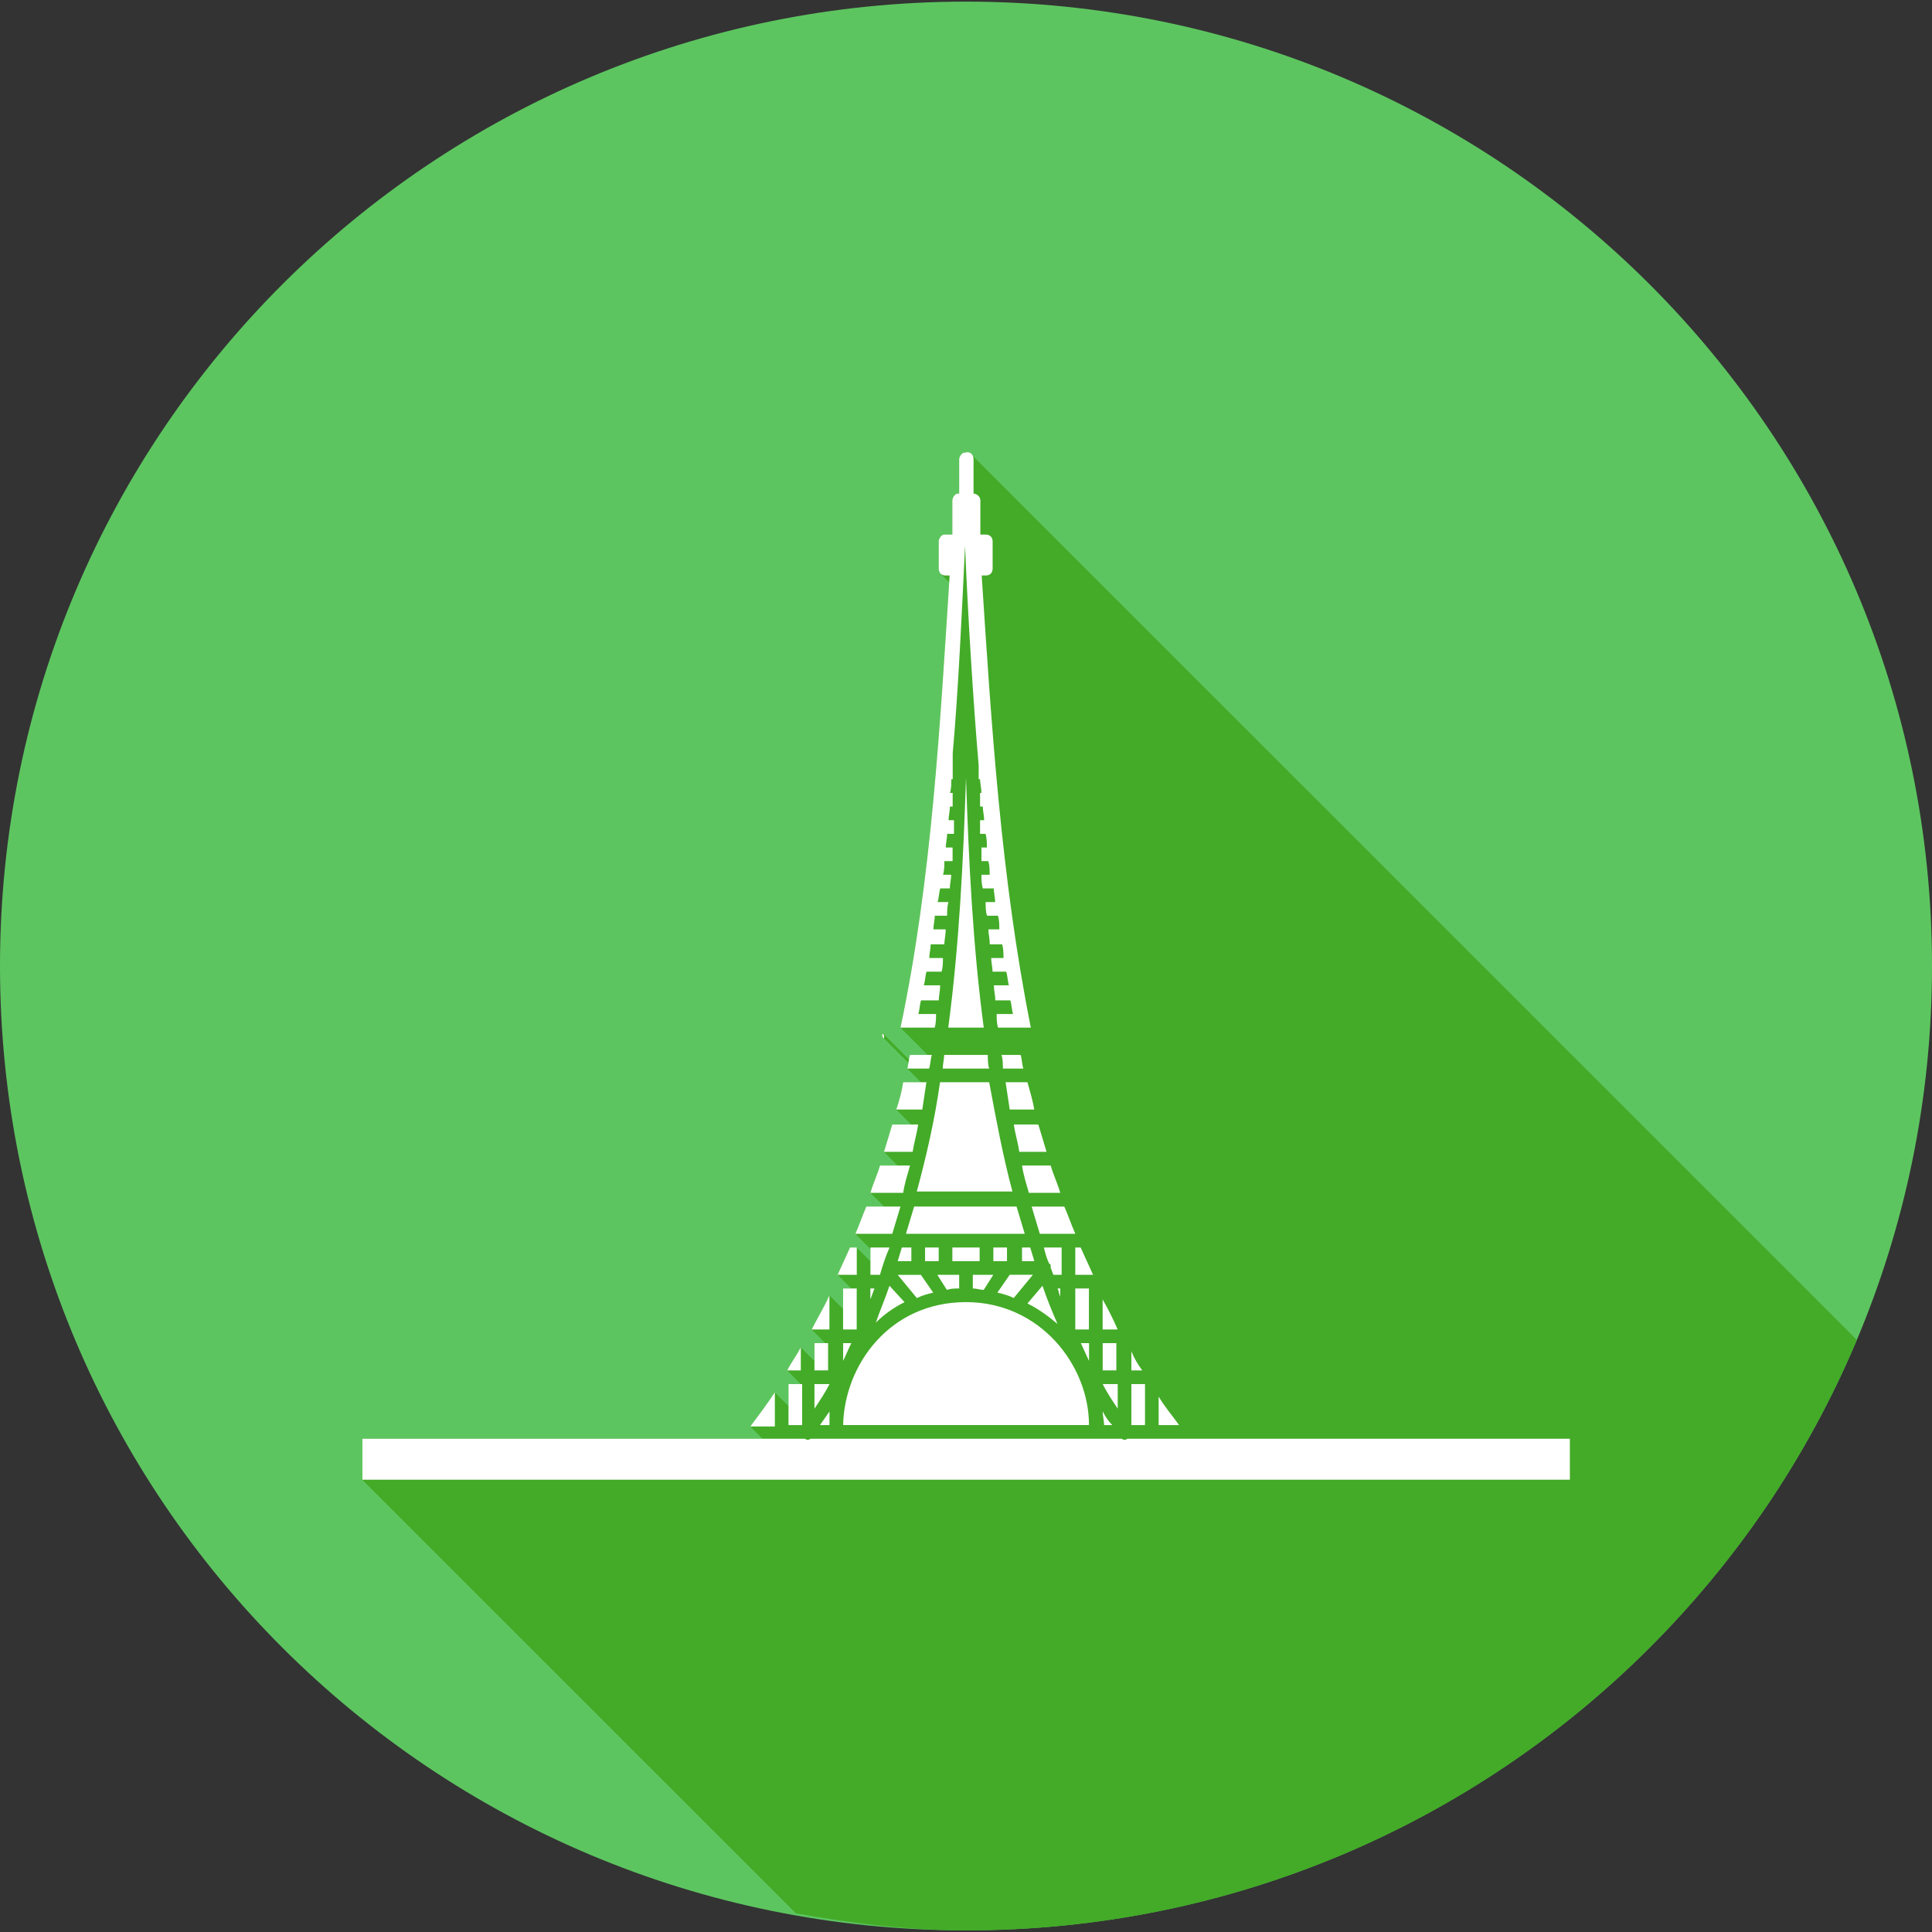 <svg xmlns="http://www.w3.org/2000/svg" id="Layer_1" width="32" height="32" version="1" viewBox="0 0 32 32"><rect x="0" y="0" width="32" height="32" fill="#333333" stroke="none"/><g id="g5763"><path id="path7" fill="#5dc560" d="M 32,16 C 32,24.836 24.836,31.973 16,31.973 7.164,31.973 0,24.836 0,16 0,7.164 7.164,0.027 16,0.027 24.836,0.027 32,7.164 32,16 l 0,0 z"/><path id="path3351" fill="#43ab27" d="M 13.182 31.691 C 14.1 31.855 15.035 31.973 16 31.973 C 17.104 31.973 18.183 31.863 19.225 31.65 C 20.266 31.438 21.271 31.124 22.229 30.721 C 23.186 30.317 24.094 29.824 24.945 29.25 C 25.797 28.676 26.589 28.023 27.312 27.301 C 28.036 26.579 28.692 25.787 29.268 24.938 C 29.843 24.088 30.337 23.179 30.742 22.223 C 30.747 22.212 30.748 22.2 30.752 22.189 L 16.08 7.518 C 16.078 7.516 16.074 7.517 16.072 7.516 C 16.046 7.493 16.012 7.484 15.977 7.496 C 15.931 7.496 15.887 7.564 15.887 7.609 L 15.887 8.176 L 15.863 8.176 C 15.818 8.176 15.773 8.242 15.773 8.287 L 15.773 8.854 L 15.66 8.854 L 15.639 8.854 C 15.593 8.854 15.547 8.922 15.547 8.967 L 15.547 9.42 C 15.547 9.454 15.558 9.482 15.578 9.502 L 15.721 9.645 C 15.565 12.055 15.427 14.592 14.914 17.021 L 15.365 17.473 L 15.072 17.473 C 15.065 17.496 15.061 17.523 15.057 17.549 L 14.619 17.111 C 14.619 17.13 14.605 17.148 14.611 17.154 L 14.625 17.168 C 14.626 17.178 14.626 17.184 14.643 17.201 L 15.045 17.604 C 15.04 17.637 15.037 17.671 15.027 17.699 L 15.254 17.926 L 14.959 17.926 C 14.936 18.084 14.891 18.243 14.846 18.379 L 15.094 18.627 L 14.777 18.627 C 14.732 18.785 14.688 18.922 14.643 19.08 L 14.869 19.307 L 14.574 19.307 C 14.529 19.465 14.461 19.599 14.416 19.758 L 14.643 19.984 L 14.348 19.984 C 14.28 20.143 14.236 20.279 14.168 20.438 L 14.416 20.686 L 14.416 20.891 L 14.189 20.664 L 14.076 20.664 C 14.008 20.822 13.941 20.957 13.873 21.115 L 14.1 21.342 L 13.963 21.342 L 13.963 21.68 L 13.738 21.455 C 13.648 21.659 13.534 21.84 13.443 22.021 L 13.67 22.248 L 13.488 22.248 L 13.488 22.541 L 13.262 22.314 C 13.194 22.45 13.105 22.563 13.037 22.699 L 13.264 22.926 L 13.059 22.926 L 13.059 23.289 L 12.832 23.062 C 12.696 23.266 12.562 23.446 12.426 23.627 L 12.629 23.83 L 6 23.83 L 6 24.51 L 13.182 31.691 z "/><path id="path9" fill="#fff" d="m 15.977,7.496 c -0.045,0 -0.09,0.068 -0.09,0.113 l 0,0.566 c 0,0 -0.023,0 -0.023,0 -0.045,0 -0.09,0.068 -0.09,0.113 l 0,0.566 -0.113,0 -0.023,0 c -0.045,0 -0.09,0.068 -0.09,0.113 l 0,0.452 c 0,0.068 0.045,0.113 0.113,0.113 l 0.068,0 c -0.158,2.443 -0.294,5.023 -0.814,7.489 l 0.566,0 c 0.023,-0.068 0.023,-0.158 0.023,-0.226 l -0.294,0 c 0.023,-0.068 0.023,-0.158 0.045,-0.226 l 0.294,0 c 0,-0.068 0.023,-0.158 0.023,-0.249 l -0.271,0 c 0.023,-0.068 0.023,-0.158 0.045,-0.226 l 0.249,0 c 0.023,-0.068 0.023,-0.158 0.023,-0.226 l -0.226,0 c 0,-0.068 0.023,-0.158 0.023,-0.226 l 0.226,0 c 0,-0.068 0.023,-0.158 0.023,-0.249 l -0.204,0 c 0,-0.068 0.023,-0.158 0.023,-0.226 l 0.204,0 c 0,-0.068 0,-0.158 0.023,-0.226 l -0.181,0 c 0.023,-0.068 0.023,-0.158 0.045,-0.226 l 0.158,0 c 0,-0.068 0.023,-0.158 0.023,-0.226 l -0.136,0 c 0.023,-0.068 0.023,-0.158 0.023,-0.226 l 0.136,0 c 0,-0.068 0,-0.158 0,-0.226 l -0.113,0 c 0,-0.068 0.023,-0.158 0.023,-0.226 l 0.113,0 c 0,-0.068 0,-0.158 0,-0.226 l -0.09,0 c 0,-0.068 0.023,-0.158 0.023,-0.226 l 0.045,0 c 0,-0.068 0,-0.158 0,-0.226 l -0.045,0 c 0.023,-0.068 0.023,-0.158 0.023,-0.226 l 0.023,0 c 0,-0.136 0,-0.271 0,-0.407 0,0 0,-0.023 0,-0.023 0.09,-0.995 0.158,-2.443 0.204,-3.439 0.045,1.109 0.136,2.602 0.226,3.643 0,0.068 0,0.158 0,0.226 l 0.023,0 c 0,0.068 0.023,0.158 0.023,0.226 l -0.023,0 c 0,0.068 0,0.158 0,0.226 l 0.045,0 c 0,0.068 0.023,0.158 0.023,0.226 l -0.068,0 c 0,0.068 0,0.158 0,0.226 l 0.09,0 c 0.023,0.068 0.023,0.158 0.023,0.226 l -0.09,0 c 0,0.068 0,0.158 0,0.226 l 0.113,0 c 0.023,0.068 0.023,0.158 0.023,0.226 l -0.136,0 c 0,0.068 0,0.158 0.023,0.226 l 0.181,0 c 0,0.068 0.023,0.158 0.023,0.226 l -0.158,0 c 0,0.068 0,0.158 0.023,0.226 l 0.181,0 c 0.023,0.068 0.023,0.158 0.023,0.226 l -0.181,0 c 0,0.068 0.023,0.158 0.023,0.249 l 0.204,0 c 0.023,0.068 0.023,0.158 0.023,0.226 l -0.204,0 c 0,0.068 0.023,0.158 0.023,0.226 l 0.226,0 c 0.023,0.068 0.023,0.158 0.045,0.226 l -0.249,0 c 0,0.09 0.023,0.158 0.023,0.249 l 0.249,0 c 0.023,0.068 0.023,0.158 0.045,0.226 l -0.271,0 c 0,0.068 0,0.158 0.023,0.226 l 0.543,0 c -0.498,-2.489 -0.656,-5.068 -0.814,-7.489 l 0.068,0 c 0.068,0 0.113,-0.045 0.113,-0.113 l 0,-0.452 c 0,-0.068 -0.045,-0.113 -0.113,-0.113 l -0.09,0 0,-0.566 c 0,-0.068 -0.068,-0.113 -0.113,-0.113 l 0,-0.566 c 0,-0.09 -0.068,-0.136 -0.136,-0.113 l 0,0 z m 0.023,5.385 c -0.045,1.38 -0.113,2.783 -0.294,4.14 l 0.588,0 C 16.113,15.664 16.045,14.261 16,12.881 l 0,0 z m -1.38,4.231 c 0,0.023 -0.023,0.045 0,0.045 0,0.023 0,0.023 0.023,0.045 0,-0.023 0,-0.023 0,-0.045 0,-0.023 -0.023,-0.023 -0.023,-0.045 l 0,0 z M 15.072,17.473 c -0.023,0.068 -0.023,0.158 -0.045,0.226 l 0.362,0 c 0.023,-0.068 0.023,-0.158 0.045,-0.226 l -0.362,0 z m 0.566,0 c 0,0.068 -0.023,0.158 -0.023,0.226 l 0.769,0 c -0.023,-0.068 -0.023,-0.158 -0.023,-0.226 l -0.724,0 z m 0.95,0 c 0.023,0.068 0.023,0.158 0.023,0.226 l 0.339,0 c -0.023,-0.068 -0.023,-0.158 -0.045,-0.226 l -0.317,0 z m 0.43,0.452 c -0.023,0 -0.023,0 -0.045,0 l -0.317,0 c 0.023,0.158 0.045,0.294 0.068,0.452 l 0,0 0.407,0 c -0.023,-0.136 -0.068,-0.294 -0.113,-0.452 l 0,0 z m -2.059,0 c -0.023,0.158 -0.068,0.317 -0.113,0.452 l 0.43,0 c 0.023,-0.158 0.045,-0.294 0.068,-0.452 l -0.385,0 z m 0.611,0 c -0.09,0.633 -0.226,1.222 -0.385,1.81 l 1.584,0 c -0.158,-0.588 -0.271,-1.199 -0.385,-1.81 l -0.814,0 z m -0.792,0.701 c -0.045,0.158 -0.09,0.294 -0.136,0.452 l 0.475,0 c 0.023,-0.158 0.068,-0.294 0.09,-0.452 l -0.43,0 z m 2.014,0 c 0.023,0.158 0.068,0.294 0.09,0.452 l 0.452,0 c -0.045,-0.158 -0.09,-0.294 -0.136,-0.452 l -0.407,0 z m -2.217,0.679 c -0.045,0.158 -0.113,0.294 -0.158,0.452 l 0.543,0 c 0.023,-0.158 0.068,-0.294 0.113,-0.452 l -0.498,0 z m 2.353,0 c 0.023,0.158 0.068,0.294 0.113,0.452 l 0.52,0 c -0.045,-0.158 -0.113,-0.294 -0.158,-0.452 l -0.475,0 z m -2.579,0.679 c -0.068,0.158 -0.113,0.294 -0.181,0.452 l 0.611,0 c 0.045,-0.158 0.09,-0.294 0.136,-0.452 l -0.566,0 z m 0.792,0 c -0.045,0.158 -0.09,0.294 -0.136,0.452 l 1.968,0 c -0.045,-0.158 -0.09,-0.294 -0.136,-0.452 l -1.697,0 z m 1.946,0 c 0.045,0.158 0.09,0.294 0.136,0.452 l 0.588,0 C 17.742,20.279 17.697,20.143 17.629,19.985 l -0.543,0 z m -3.009,0.679 c -0.068,0.158 -0.136,0.294 -0.204,0.452 l 0.317,0 0,-0.452 -0.113,0 z m 0.339,0 0,0.452 0.158,0 c 0.045,-0.158 0.09,-0.294 0.158,-0.452 l -0.317,0 z m 0.52,0 c -0.023,0.068 -0.045,0.158 -0.068,0.226 l 0.226,0 0,-0.226 -0.158,0 z m 0.385,0 0,0.226 0.226,0 0,-0.226 -0.226,0 z m 0.452,0 0,0.226 0.452,0 0,-0.226 -0.452,0 z m 0.679,0 0,0.226 0.226,0 0,-0.226 -0.226,0 z m 0.475,0 0,0.226 0.204,0 c -0.023,-0.068 -0.045,-0.158 -0.068,-0.226 l -0.136,0 z m 0.362,0 c 0.023,0.09 0.045,0.181 0.09,0.271 0.023,0 0.023,0.023 0.023,0.045 0,0 0,0.023 0,0.023 0,0 0,0 0,0 0.023,0.045 0.023,0.068 0.045,0.113 l 0.136,0 0,-0.452 -0.294,0 z m 0.52,0 0,0.452 0.294,0 c -0.068,-0.158 -0.136,-0.294 -0.204,-0.452 l -0.09,0 z m -2.941,0.452 0.317,0.385 c 0.09,-0.045 0.181,-0.068 0.271,-0.09 l -0.204,-0.294 -0.385,0 z m 0.656,0 0.158,0.249 c 0.068,-0.023 0.136,-0.023 0.204,-0.023 l 0,-0.226 -0.362,0 z m 0.588,0 0,0.226 c 0.068,0 0.113,0.023 0.181,0.023 l 0.158,-0.249 -0.339,0 z m 0.611,0 -0.204,0.294 c 0.09,0.023 0.181,0.045 0.271,0.09 l 0.317,-0.385 -0.385,0 z m 0.543,0.181 -0.249,0.294 c 0.181,0.09 0.339,0.204 0.498,0.339 -0.09,-0.204 -0.181,-0.43 -0.249,-0.633 l 0,0 z m -2.534,0 c -0.068,0.204 -0.158,0.407 -0.226,0.611 0.136,-0.136 0.294,-0.249 0.475,-0.339 l -0.249,-0.271 z m -0.769,0.045 0,0.679 0.226,0 0,-0.679 -0.226,0 z m 0.452,0 0,0.181 c 0.023,-0.068 0.045,-0.113 0.068,-0.181 l -0.068,0 z m 3.1,0 c 0.023,0.045 0.023,0.09 0.045,0.136 l 0,-0.136 -0.045,0 z m 0.294,0 0,0.679 0.226,0 0,-0.679 -0.226,0 z m -4.072,0.113 c -0.09,0.204 -0.204,0.385 -0.294,0.566 l 0.294,0 0,-0.566 z m 4.525,0.068 0,0.498 0.249,0 c -0.068,-0.158 -0.158,-0.339 -0.249,-0.498 l 0,0 z m -2.262,0.045 c -1.267,0 -2.014,1.041 -2.036,2.036 l 4.072,0 c 0,-0.995 -0.814,-2.036 -2.036,-2.036 l 0,0 z m -2.511,0.679 0,0.452 0.226,0 0,-0.452 -0.226,0 z m 0.475,0 0,0.294 c 0.045,-0.09 0.09,-0.204 0.136,-0.294 l -0.136,0 z m 3.937,0 c 0.045,0.09 0.09,0.204 0.136,0.294 l 0,-0.294 -0.136,0 z m 0.362,0 0,0.452 0.226,0 0,-0.452 -0.226,0 z m -5,0.068 c -0.068,0.136 -0.158,0.249 -0.226,0.385 l 0.226,0 0,-0.385 z m 5.475,0.068 0,0.317 0.181,0 c -0.068,-0.09 -0.136,-0.204 -0.181,-0.317 l 0,0 z m -5.679,0.543 0,0.679 0.226,0 0,-0.679 -0.226,0 z m 0.43,0 0,0.407 c 0.09,-0.136 0.181,-0.271 0.249,-0.407 l -0.249,0 z m 4.774,0 c 0.068,0.136 0.158,0.271 0.249,0.407 l 0,-0.407 -0.249,0 z m 0.475,0 0,0.679 0.226,0 0,-0.679 -0.226,0 z m -5.905,0.136 c -0.136,0.204 -0.271,0.385 -0.407,0.566 l 0.407,0 0,-0.566 z m 6.357,0.068 0,0.475 0.339,0 C 19.416,23.446 19.281,23.288 19.19,23.13 l 0,0 z m -5.452,0.249 c -0.045,0.068 -0.113,0.158 -0.158,0.226 l 0.158,0 c 0,-0.068 0,-0.136 0,-0.226 l 0,0 z m 4.525,0 c 0,0.068 0.023,0.158 0.023,0.226 l 0.136,0 c -0.068,-0.068 -0.113,-0.136 -0.158,-0.226 l 0,0 z m -12.262,0.452 0,0.679 20,0 0,-0.679 -7.33,0 c -0.023,0.023 -0.068,0.023 -0.09,0 l -5.158,0 c -0.023,0.023 -0.068,0.023 -0.09,0 l -7.33,0 z"/></g></svg>